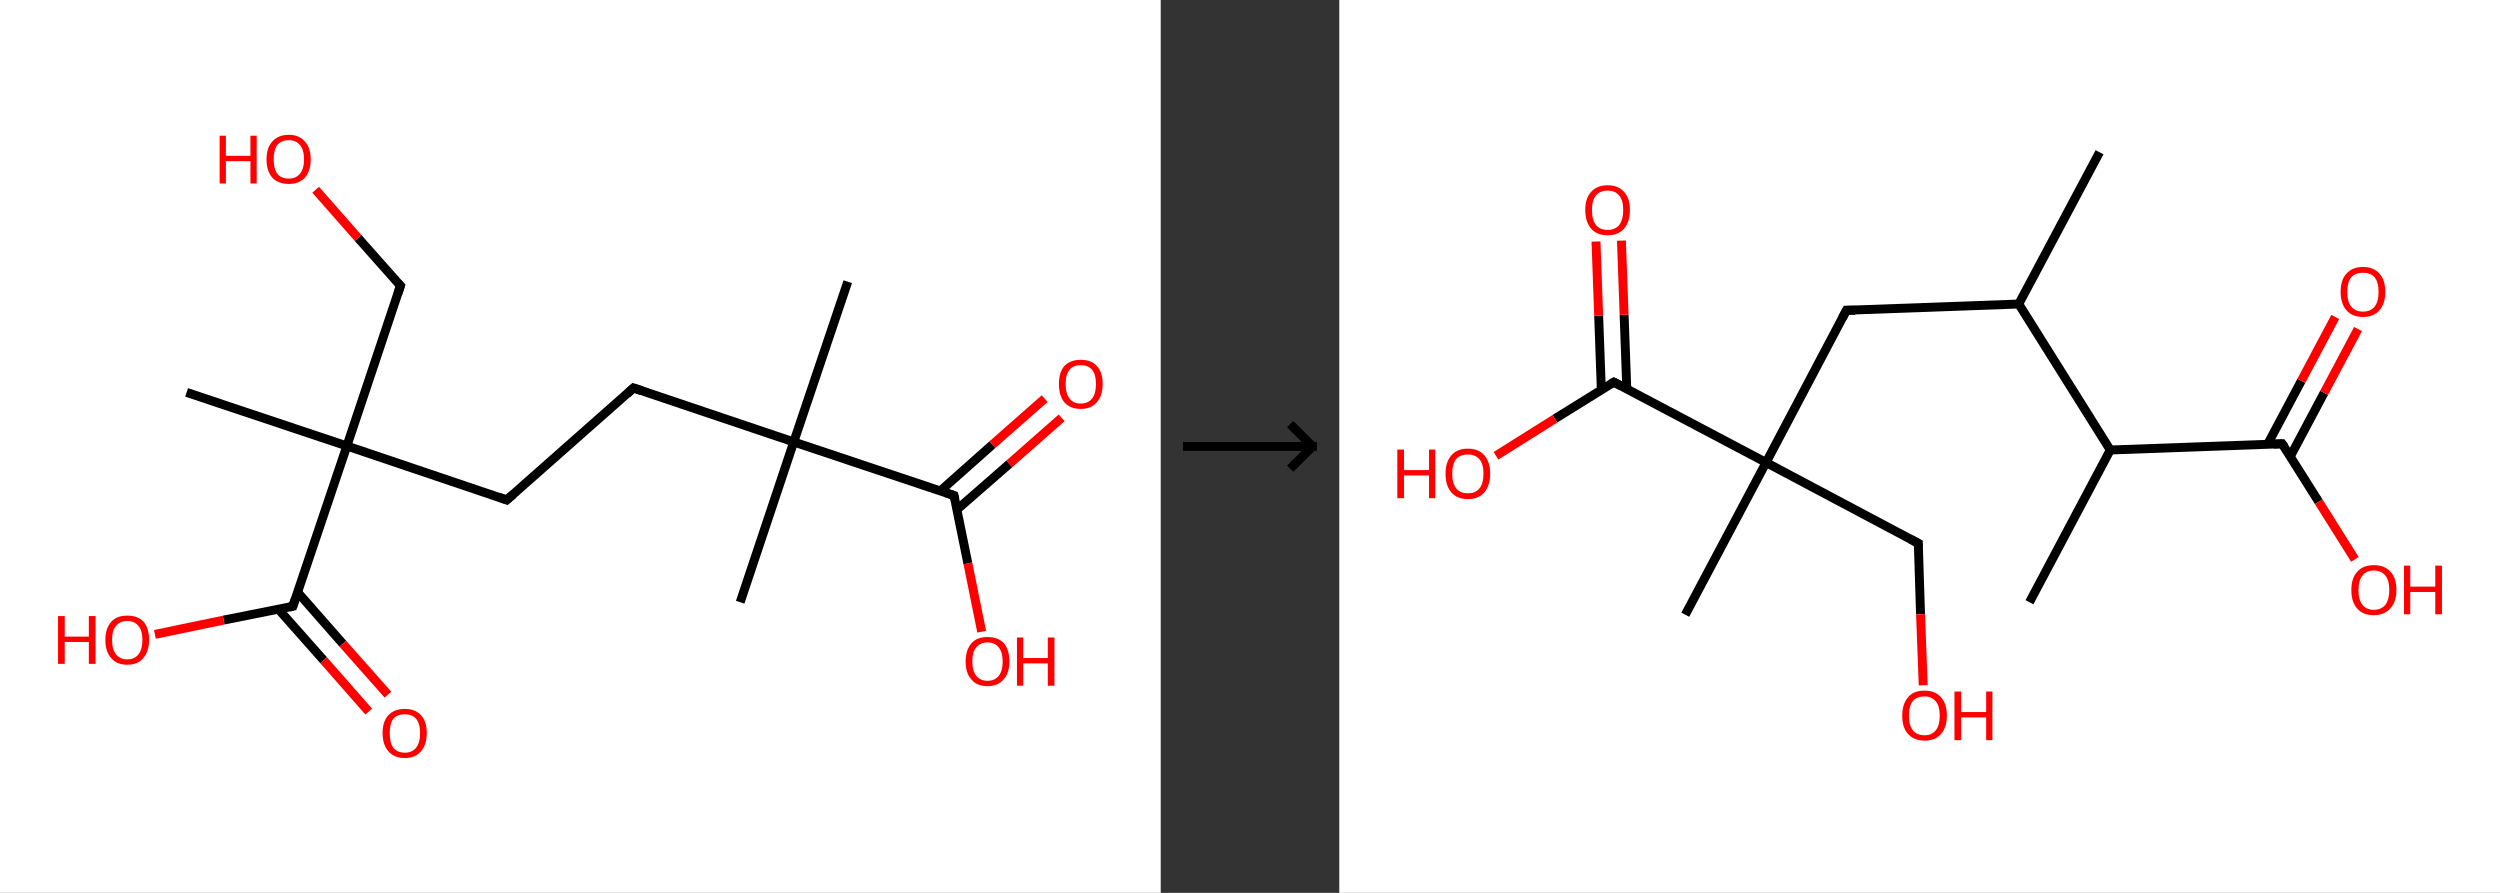 <?xml version='1.0' encoding='ASCII' standalone='yes'?>
<svg xmlns="http://www.w3.org/2000/svg" xmlns:xlink="http://www.w3.org/1999/xlink" version="1.1" width="560.0px" viewBox="0 0 560.0 200.0" height="200.0px">
  <rect x="0" y="0" width="560.0" height="200.0" fill="#333333" stroke="none"/>
  <g>
    <g transform="translate(0, 0) scale(1 1) "><!-- END OF HEADER -->
<rect style="opacity:1.0;fill:#FFFFFF;stroke:none" width="260.0" height="200.0" x="0.0" y="0.0"> </rect>
<path class="bond-0 atom-0 atom-1" d="M 189.9,63.1 L 177.8,99.0" style="fill:none;fill-rule:evenodd;stroke:#000000;stroke-width:2.0px;stroke-linecap:butt;stroke-linejoin:miter;stroke-opacity:1"/>
<path class="bond-1 atom-1 atom-2" d="M 177.8,99.0 L 165.8,134.9" style="fill:none;fill-rule:evenodd;stroke:#000000;stroke-width:2.0px;stroke-linecap:butt;stroke-linejoin:miter;stroke-opacity:1"/>
<path class="bond-2 atom-1 atom-3" d="M 177.8,99.0 L 141.9,86.9" style="fill:none;fill-rule:evenodd;stroke:#000000;stroke-width:2.0px;stroke-linecap:butt;stroke-linejoin:miter;stroke-opacity:1"/>
<path class="bond-3 atom-3 atom-4" d="M 141.9,86.9 L 113.5,112.0" style="fill:none;fill-rule:evenodd;stroke:#000000;stroke-width:2.0px;stroke-linecap:butt;stroke-linejoin:miter;stroke-opacity:1"/>
<path class="bond-4 atom-4 atom-5" d="M 113.5,112.0 L 77.7,99.9" style="fill:none;fill-rule:evenodd;stroke:#000000;stroke-width:2.0px;stroke-linecap:butt;stroke-linejoin:miter;stroke-opacity:1"/>
<path class="bond-5 atom-5 atom-6" d="M 77.7,99.9 L 41.8,87.9" style="fill:none;fill-rule:evenodd;stroke:#000000;stroke-width:2.0px;stroke-linecap:butt;stroke-linejoin:miter;stroke-opacity:1"/>
<path class="bond-6 atom-5 atom-7" d="M 77.7,99.9 L 89.7,64.0" style="fill:none;fill-rule:evenodd;stroke:#000000;stroke-width:2.0px;stroke-linecap:butt;stroke-linejoin:miter;stroke-opacity:1"/>
<path class="bond-7 atom-7 atom-8" d="M 89.7,64.0 L 80.2,53.3" style="fill:none;fill-rule:evenodd;stroke:#000000;stroke-width:2.0px;stroke-linecap:butt;stroke-linejoin:miter;stroke-opacity:1"/>
<path class="bond-7 atom-7 atom-8" d="M 80.2,53.3 L 70.7,42.5" style="fill:none;fill-rule:evenodd;stroke:#FF0000;stroke-width:2.0px;stroke-linecap:butt;stroke-linejoin:miter;stroke-opacity:1"/>
<path class="bond-8 atom-5 atom-9" d="M 77.7,99.9 L 65.6,135.8" style="fill:none;fill-rule:evenodd;stroke:#000000;stroke-width:2.0px;stroke-linecap:butt;stroke-linejoin:miter;stroke-opacity:1"/>
<path class="bond-9 atom-9 atom-10" d="M 62.4,136.5 L 72.5,147.9" style="fill:none;fill-rule:evenodd;stroke:#000000;stroke-width:2.0px;stroke-linecap:butt;stroke-linejoin:miter;stroke-opacity:1"/>
<path class="bond-9 atom-9 atom-10" d="M 72.5,147.9 L 82.6,159.4" style="fill:none;fill-rule:evenodd;stroke:#FF0000;stroke-width:2.0px;stroke-linecap:butt;stroke-linejoin:miter;stroke-opacity:1"/>
<path class="bond-9 atom-9 atom-10" d="M 66.7,132.7 L 76.8,144.2" style="fill:none;fill-rule:evenodd;stroke:#000000;stroke-width:2.0px;stroke-linecap:butt;stroke-linejoin:miter;stroke-opacity:1"/>
<path class="bond-9 atom-9 atom-10" d="M 76.8,144.2 L 86.9,155.6" style="fill:none;fill-rule:evenodd;stroke:#FF0000;stroke-width:2.0px;stroke-linecap:butt;stroke-linejoin:miter;stroke-opacity:1"/>
<path class="bond-10 atom-9 atom-11" d="M 65.6,135.8 L 50.1,138.9" style="fill:none;fill-rule:evenodd;stroke:#000000;stroke-width:2.0px;stroke-linecap:butt;stroke-linejoin:miter;stroke-opacity:1"/>
<path class="bond-10 atom-9 atom-11" d="M 50.1,138.9 L 34.7,142.1" style="fill:none;fill-rule:evenodd;stroke:#FF0000;stroke-width:2.0px;stroke-linecap:butt;stroke-linejoin:miter;stroke-opacity:1"/>
<path class="bond-11 atom-1 atom-12" d="M 177.8,99.0 L 213.7,111.0" style="fill:none;fill-rule:evenodd;stroke:#000000;stroke-width:2.0px;stroke-linecap:butt;stroke-linejoin:miter;stroke-opacity:1"/>
<path class="bond-12 atom-12 atom-13" d="M 214.3,114.2 L 226.1,103.9" style="fill:none;fill-rule:evenodd;stroke:#000000;stroke-width:2.0px;stroke-linecap:butt;stroke-linejoin:miter;stroke-opacity:1"/>
<path class="bond-12 atom-12 atom-13" d="M 226.1,103.9 L 237.8,93.6" style="fill:none;fill-rule:evenodd;stroke:#FF0000;stroke-width:2.0px;stroke-linecap:butt;stroke-linejoin:miter;stroke-opacity:1"/>
<path class="bond-12 atom-12 atom-13" d="M 210.6,110.0 L 222.3,99.6" style="fill:none;fill-rule:evenodd;stroke:#000000;stroke-width:2.0px;stroke-linecap:butt;stroke-linejoin:miter;stroke-opacity:1"/>
<path class="bond-12 atom-12 atom-13" d="M 222.3,99.6 L 234.0,89.3" style="fill:none;fill-rule:evenodd;stroke:#FF0000;stroke-width:2.0px;stroke-linecap:butt;stroke-linejoin:miter;stroke-opacity:1"/>
<path class="bond-13 atom-12 atom-14" d="M 213.7,111.0 L 216.8,126.2" style="fill:none;fill-rule:evenodd;stroke:#000000;stroke-width:2.0px;stroke-linecap:butt;stroke-linejoin:miter;stroke-opacity:1"/>
<path class="bond-13 atom-12 atom-14" d="M 216.8,126.2 L 219.9,141.5" style="fill:none;fill-rule:evenodd;stroke:#FF0000;stroke-width:2.0px;stroke-linecap:butt;stroke-linejoin:miter;stroke-opacity:1"/>
<path d="M 143.7,87.5 L 141.9,86.9 L 140.5,88.2" style="fill:none;stroke:#000000;stroke-width:2.0px;stroke-linecap:butt;stroke-linejoin:miter;stroke-opacity:1;"/>
<path d="M 115.0,110.7 L 113.5,112.0 L 111.8,111.4" style="fill:none;stroke:#000000;stroke-width:2.0px;stroke-linecap:butt;stroke-linejoin:miter;stroke-opacity:1;"/>
<path d="M 89.1,65.8 L 89.7,64.0 L 89.2,63.5" style="fill:none;stroke:#000000;stroke-width:2.0px;stroke-linecap:butt;stroke-linejoin:miter;stroke-opacity:1;"/>
<path d="M 66.2,134.0 L 65.6,135.8 L 64.8,136.0" style="fill:none;stroke:#000000;stroke-width:2.0px;stroke-linecap:butt;stroke-linejoin:miter;stroke-opacity:1;"/>
<path d="M 211.9,110.4 L 213.7,111.0 L 213.9,111.8" style="fill:none;stroke:#000000;stroke-width:2.0px;stroke-linecap:butt;stroke-linejoin:miter;stroke-opacity:1;"/>
<path class="atom-8" d="M 49.2 30.4 L 50.6 30.4 L 50.6 34.9 L 56.1 34.9 L 56.1 30.4 L 57.5 30.4 L 57.5 41.1 L 56.1 41.1 L 56.1 36.1 L 50.6 36.1 L 50.6 41.1 L 49.2 41.1 L 49.2 30.4 " fill="#FF0000"/>
<path class="atom-8" d="M 59.7 35.7 Q 59.7 33.1, 61.0 31.7 Q 62.3 30.2, 64.7 30.2 Q 67.0 30.2, 68.3 31.7 Q 69.6 33.1, 69.6 35.7 Q 69.6 38.3, 68.3 39.8 Q 67.0 41.2, 64.7 41.2 Q 62.3 41.2, 61.0 39.8 Q 59.7 38.3, 59.7 35.7 M 64.7 40.0 Q 66.3 40.0, 67.2 38.9 Q 68.1 37.8, 68.1 35.7 Q 68.1 33.6, 67.2 32.5 Q 66.3 31.4, 64.7 31.4 Q 63.0 31.4, 62.1 32.5 Q 61.3 33.6, 61.3 35.7 Q 61.3 37.8, 62.1 38.9 Q 63.0 40.0, 64.7 40.0 " fill="#FF0000"/>
<path class="atom-10" d="M 85.7 164.2 Q 85.7 161.6, 87.0 160.2 Q 88.3 158.8, 90.7 158.8 Q 93.0 158.8, 94.3 160.2 Q 95.6 161.6, 95.6 164.2 Q 95.6 166.8, 94.3 168.3 Q 93.0 169.8, 90.7 169.8 Q 88.3 169.8, 87.0 168.3 Q 85.7 166.8, 85.7 164.2 M 90.7 168.6 Q 92.3 168.6, 93.2 167.5 Q 94.1 166.4, 94.1 164.2 Q 94.1 162.1, 93.2 161.0 Q 92.3 160.0, 90.7 160.0 Q 89.0 160.0, 88.1 161.0 Q 87.3 162.1, 87.3 164.2 Q 87.3 166.4, 88.1 167.5 Q 89.0 168.6, 90.7 168.6 " fill="#FF0000"/>
<path class="atom-11" d="M 13.0 138.0 L 14.5 138.0 L 14.5 142.6 L 19.9 142.6 L 19.9 138.0 L 21.4 138.0 L 21.4 148.7 L 19.9 148.7 L 19.9 143.8 L 14.5 143.8 L 14.5 148.7 L 13.0 148.7 L 13.0 138.0 " fill="#FF0000"/>
<path class="atom-11" d="M 23.6 143.3 Q 23.6 140.8, 24.9 139.3 Q 26.1 137.9, 28.5 137.9 Q 30.9 137.9, 32.2 139.3 Q 33.4 140.8, 33.4 143.3 Q 33.4 145.9, 32.1 147.4 Q 30.9 148.9, 28.5 148.9 Q 26.1 148.9, 24.9 147.4 Q 23.6 146.0, 23.6 143.3 M 28.5 147.7 Q 30.1 147.7, 31.0 146.6 Q 31.9 145.5, 31.9 143.3 Q 31.9 141.2, 31.0 140.2 Q 30.1 139.1, 28.5 139.1 Q 26.9 139.1, 26.0 140.2 Q 25.1 141.2, 25.1 143.3 Q 25.1 145.5, 26.0 146.6 Q 26.9 147.7, 28.5 147.7 " fill="#FF0000"/>
<path class="atom-13" d="M 237.2 86.0 Q 237.2 83.4, 238.4 82.0 Q 239.7 80.6, 242.1 80.6 Q 244.5 80.6, 245.7 82.0 Q 247.0 83.4, 247.0 86.0 Q 247.0 88.6, 245.7 90.1 Q 244.4 91.6, 242.1 91.6 Q 239.7 91.6, 238.4 90.1 Q 237.2 88.6, 237.2 86.0 M 242.1 90.4 Q 243.7 90.4, 244.6 89.3 Q 245.5 88.2, 245.5 86.0 Q 245.5 83.9, 244.6 82.8 Q 243.7 81.8, 242.1 81.8 Q 240.4 81.8, 239.6 82.8 Q 238.7 83.9, 238.7 86.0 Q 238.7 88.2, 239.6 89.3 Q 240.4 90.4, 242.1 90.4 " fill="#FF0000"/>
<path class="atom-14" d="M 216.3 148.2 Q 216.3 145.6, 217.6 144.1 Q 218.8 142.7, 221.2 142.7 Q 223.6 142.7, 224.9 144.1 Q 226.1 145.6, 226.1 148.2 Q 226.1 150.8, 224.8 152.2 Q 223.5 153.7, 221.2 153.7 Q 218.8 153.7, 217.6 152.2 Q 216.3 150.8, 216.3 148.2 M 221.2 152.5 Q 222.8 152.5, 223.7 151.4 Q 224.6 150.3, 224.6 148.2 Q 224.6 146.1, 223.7 145.0 Q 222.8 143.9, 221.2 143.9 Q 219.6 143.9, 218.7 145.0 Q 217.8 146.0, 217.8 148.2 Q 217.8 150.3, 218.7 151.4 Q 219.6 152.5, 221.2 152.5 " fill="#FF0000"/>
<path class="atom-14" d="M 227.8 142.8 L 229.2 142.8 L 229.2 147.4 L 234.7 147.4 L 234.7 142.8 L 236.2 142.8 L 236.2 153.6 L 234.7 153.6 L 234.7 148.6 L 229.2 148.6 L 229.2 153.6 L 227.8 153.6 L 227.8 142.8 " fill="#FF0000"/>
</g>
    <g transform="translate(260.0, 0) scale(1 1) "><line x1="5" y1="100" x2="35" y2="100" style="stroke:rgb(0,0,0);stroke-width:2"/>
  <line x1="34" y1="100" x2="29" y2="95" style="stroke:rgb(0,0,0);stroke-width:2"/>
  <line x1="34" y1="100" x2="29" y2="105" style="stroke:rgb(0,0,0);stroke-width:2"/>
</g>
    <g transform="translate(300.0, 0) scale(1 1) "><!-- END OF HEADER -->
<rect style="opacity:1.0;fill:#FFFFFF;stroke:none" width="260.0" height="200.0" x="0.0" y="0.0"> </rect>
<path class="bond-0 atom-0 atom-1" d="M 170.3,34.1 L 152.2,68.1" style="fill:none;fill-rule:evenodd;stroke:#000000;stroke-width:2.0px;stroke-linecap:butt;stroke-linejoin:miter;stroke-opacity:1"/>
<path class="bond-1 atom-1 atom-2" d="M 152.2,68.1 L 113.6,69.5" style="fill:none;fill-rule:evenodd;stroke:#000000;stroke-width:2.0px;stroke-linecap:butt;stroke-linejoin:miter;stroke-opacity:1"/>
<path class="bond-2 atom-2 atom-3" d="M 113.6,69.5 L 95.6,103.6" style="fill:none;fill-rule:evenodd;stroke:#000000;stroke-width:2.0px;stroke-linecap:butt;stroke-linejoin:miter;stroke-opacity:1"/>
<path class="bond-3 atom-3 atom-4" d="M 95.6,103.6 L 77.5,137.7" style="fill:none;fill-rule:evenodd;stroke:#000000;stroke-width:2.0px;stroke-linecap:butt;stroke-linejoin:miter;stroke-opacity:1"/>
<path class="bond-4 atom-3 atom-5" d="M 95.6,103.6 L 129.7,121.7" style="fill:none;fill-rule:evenodd;stroke:#000000;stroke-width:2.0px;stroke-linecap:butt;stroke-linejoin:miter;stroke-opacity:1"/>
<path class="bond-5 atom-5 atom-6" d="M 129.7,121.7 L 130.2,137.6" style="fill:none;fill-rule:evenodd;stroke:#000000;stroke-width:2.0px;stroke-linecap:butt;stroke-linejoin:miter;stroke-opacity:1"/>
<path class="bond-5 atom-5 atom-6" d="M 130.2,137.6 L 130.8,153.5" style="fill:none;fill-rule:evenodd;stroke:#FF0000;stroke-width:2.0px;stroke-linecap:butt;stroke-linejoin:miter;stroke-opacity:1"/>
<path class="bond-6 atom-3 atom-7" d="M 95.6,103.6 L 61.5,85.6" style="fill:none;fill-rule:evenodd;stroke:#000000;stroke-width:2.0px;stroke-linecap:butt;stroke-linejoin:miter;stroke-opacity:1"/>
<path class="bond-7 atom-7 atom-8" d="M 64.4,87.1 L 63.8,70.5" style="fill:none;fill-rule:evenodd;stroke:#000000;stroke-width:2.0px;stroke-linecap:butt;stroke-linejoin:miter;stroke-opacity:1"/>
<path class="bond-7 atom-7 atom-8" d="M 63.8,70.5 L 63.2,53.9" style="fill:none;fill-rule:evenodd;stroke:#FF0000;stroke-width:2.0px;stroke-linecap:butt;stroke-linejoin:miter;stroke-opacity:1"/>
<path class="bond-7 atom-7 atom-8" d="M 58.7,87.3 L 58.1,70.7" style="fill:none;fill-rule:evenodd;stroke:#000000;stroke-width:2.0px;stroke-linecap:butt;stroke-linejoin:miter;stroke-opacity:1"/>
<path class="bond-7 atom-7 atom-8" d="M 58.1,70.7 L 57.5,54.1" style="fill:none;fill-rule:evenodd;stroke:#FF0000;stroke-width:2.0px;stroke-linecap:butt;stroke-linejoin:miter;stroke-opacity:1"/>
<path class="bond-8 atom-7 atom-9" d="M 61.5,85.6 L 48.3,93.8" style="fill:none;fill-rule:evenodd;stroke:#000000;stroke-width:2.0px;stroke-linecap:butt;stroke-linejoin:miter;stroke-opacity:1"/>
<path class="bond-8 atom-7 atom-9" d="M 48.3,93.8 L 35.1,102.1" style="fill:none;fill-rule:evenodd;stroke:#FF0000;stroke-width:2.0px;stroke-linecap:butt;stroke-linejoin:miter;stroke-opacity:1"/>
<path class="bond-9 atom-1 atom-10" d="M 152.2,68.1 L 172.7,100.8" style="fill:none;fill-rule:evenodd;stroke:#000000;stroke-width:2.0px;stroke-linecap:butt;stroke-linejoin:miter;stroke-opacity:1"/>
<path class="bond-10 atom-10 atom-11" d="M 172.7,100.8 L 154.6,134.9" style="fill:none;fill-rule:evenodd;stroke:#000000;stroke-width:2.0px;stroke-linecap:butt;stroke-linejoin:miter;stroke-opacity:1"/>
<path class="bond-11 atom-10 atom-12" d="M 172.7,100.8 L 211.2,99.4" style="fill:none;fill-rule:evenodd;stroke:#000000;stroke-width:2.0px;stroke-linecap:butt;stroke-linejoin:miter;stroke-opacity:1"/>
<path class="bond-12 atom-12 atom-13" d="M 213.0,102.3 L 220.6,88.0" style="fill:none;fill-rule:evenodd;stroke:#000000;stroke-width:2.0px;stroke-linecap:butt;stroke-linejoin:miter;stroke-opacity:1"/>
<path class="bond-12 atom-12 atom-13" d="M 220.6,88.0 L 228.2,73.7" style="fill:none;fill-rule:evenodd;stroke:#FF0000;stroke-width:2.0px;stroke-linecap:butt;stroke-linejoin:miter;stroke-opacity:1"/>
<path class="bond-12 atom-12 atom-13" d="M 207.9,99.6 L 215.5,85.3" style="fill:none;fill-rule:evenodd;stroke:#000000;stroke-width:2.0px;stroke-linecap:butt;stroke-linejoin:miter;stroke-opacity:1"/>
<path class="bond-12 atom-12 atom-13" d="M 215.5,85.3 L 223.1,71.0" style="fill:none;fill-rule:evenodd;stroke:#FF0000;stroke-width:2.0px;stroke-linecap:butt;stroke-linejoin:miter;stroke-opacity:1"/>
<path class="bond-13 atom-12 atom-14" d="M 211.2,99.4 L 219.4,112.4" style="fill:none;fill-rule:evenodd;stroke:#000000;stroke-width:2.0px;stroke-linecap:butt;stroke-linejoin:miter;stroke-opacity:1"/>
<path class="bond-13 atom-12 atom-14" d="M 219.4,112.4 L 227.5,125.3" style="fill:none;fill-rule:evenodd;stroke:#FF0000;stroke-width:2.0px;stroke-linecap:butt;stroke-linejoin:miter;stroke-opacity:1"/>
<path d="M 115.6,69.5 L 113.6,69.5 L 112.7,71.2" style="fill:none;stroke:#000000;stroke-width:2.0px;stroke-linecap:butt;stroke-linejoin:miter;stroke-opacity:1;"/>
<path d="M 128.0,120.8 L 129.7,121.7 L 129.7,122.5" style="fill:none;stroke:#000000;stroke-width:2.0px;stroke-linecap:butt;stroke-linejoin:miter;stroke-opacity:1;"/>
<path d="M 63.2,86.5 L 61.5,85.6 L 60.8,86.0" style="fill:none;stroke:#000000;stroke-width:2.0px;stroke-linecap:butt;stroke-linejoin:miter;stroke-opacity:1;"/>
<path d="M 209.3,99.5 L 211.2,99.4 L 211.7,100.1" style="fill:none;stroke:#000000;stroke-width:2.0px;stroke-linecap:butt;stroke-linejoin:miter;stroke-opacity:1;"/>
<path class="atom-6" d="M 126.1 160.3 Q 126.1 157.7, 127.4 156.2 Q 128.6 154.7, 131.1 154.7 Q 133.5 154.7, 134.8 156.2 Q 136.1 157.7, 136.1 160.3 Q 136.1 162.9, 134.8 164.4 Q 133.5 165.9, 131.1 165.9 Q 128.7 165.9, 127.4 164.4 Q 126.1 163.0, 126.1 160.3 M 131.1 164.7 Q 132.7 164.7, 133.6 163.6 Q 134.5 162.5, 134.5 160.3 Q 134.5 158.1, 133.6 157.1 Q 132.7 156.0, 131.1 156.0 Q 129.4 156.0, 128.5 157.0 Q 127.6 158.1, 127.6 160.3 Q 127.6 162.5, 128.5 163.6 Q 129.4 164.7, 131.1 164.7 " fill="#FF0000"/>
<path class="atom-6" d="M 137.8 154.9 L 139.3 154.9 L 139.3 159.5 L 144.9 159.5 L 144.9 154.9 L 146.3 154.9 L 146.3 165.8 L 144.9 165.8 L 144.9 160.7 L 139.3 160.7 L 139.3 165.8 L 137.8 165.8 L 137.8 154.9 " fill="#FF0000"/>
<path class="atom-8" d="M 55.1 47.0 Q 55.1 44.4, 56.4 43.0 Q 57.7 41.5, 60.1 41.5 Q 62.5 41.5, 63.8 43.0 Q 65.1 44.4, 65.1 47.0 Q 65.1 49.7, 63.8 51.2 Q 62.5 52.7, 60.1 52.7 Q 57.7 52.7, 56.4 51.2 Q 55.1 49.7, 55.1 47.0 M 60.1 51.5 Q 61.8 51.5, 62.7 50.4 Q 63.6 49.2, 63.6 47.0 Q 63.6 44.9, 62.7 43.8 Q 61.8 42.7, 60.1 42.7 Q 58.4 42.7, 57.5 43.8 Q 56.6 44.9, 56.6 47.0 Q 56.6 49.3, 57.5 50.4 Q 58.4 51.5, 60.1 51.5 " fill="#FF0000"/>
<path class="atom-9" d="M 13.0 100.7 L 14.5 100.7 L 14.5 105.3 L 20.1 105.3 L 20.1 100.7 L 21.5 100.7 L 21.5 111.6 L 20.1 111.6 L 20.1 106.5 L 14.5 106.5 L 14.5 111.6 L 13.0 111.6 L 13.0 100.7 " fill="#FF0000"/>
<path class="atom-9" d="M 23.8 106.1 Q 23.8 103.5, 25.1 102.0 Q 26.4 100.5, 28.8 100.5 Q 31.2 100.5, 32.5 102.0 Q 33.8 103.5, 33.8 106.1 Q 33.8 108.7, 32.5 110.3 Q 31.2 111.8, 28.8 111.8 Q 26.4 111.8, 25.1 110.3 Q 23.8 108.8, 23.8 106.1 M 28.8 110.5 Q 30.5 110.5, 31.4 109.4 Q 32.3 108.3, 32.3 106.1 Q 32.3 103.9, 31.4 102.9 Q 30.5 101.8, 28.8 101.8 Q 27.1 101.8, 26.2 102.8 Q 25.3 103.9, 25.3 106.1 Q 25.3 108.3, 26.2 109.4 Q 27.1 110.5, 28.8 110.5 " fill="#FF0000"/>
<path class="atom-13" d="M 224.3 65.4 Q 224.3 62.7, 225.6 61.3 Q 226.9 59.8, 229.3 59.8 Q 231.7 59.8, 233.0 61.3 Q 234.3 62.7, 234.3 65.4 Q 234.3 68.0, 233.0 69.5 Q 231.7 71.0, 229.3 71.0 Q 226.9 71.0, 225.6 69.5 Q 224.3 68.0, 224.3 65.4 M 229.3 69.8 Q 231.0 69.8, 231.9 68.7 Q 232.8 67.6, 232.8 65.4 Q 232.8 63.2, 231.9 62.1 Q 231.0 61.1, 229.3 61.1 Q 227.6 61.1, 226.7 62.1 Q 225.8 63.2, 225.8 65.4 Q 225.8 67.6, 226.7 68.7 Q 227.6 69.8, 229.3 69.8 " fill="#FF0000"/>
<path class="atom-14" d="M 226.7 132.2 Q 226.7 129.5, 228.0 128.1 Q 229.3 126.6, 231.7 126.6 Q 234.2 126.6, 235.5 128.1 Q 236.8 129.5, 236.8 132.2 Q 236.8 134.8, 235.4 136.3 Q 234.1 137.8, 231.7 137.8 Q 229.3 137.8, 228.0 136.3 Q 226.7 134.8, 226.7 132.2 M 231.7 136.6 Q 233.4 136.6, 234.3 135.5 Q 235.2 134.3, 235.2 132.2 Q 235.2 130.0, 234.3 128.9 Q 233.4 127.8, 231.7 127.8 Q 230.1 127.8, 229.2 128.9 Q 228.3 130.0, 228.3 132.2 Q 228.3 134.4, 229.2 135.5 Q 230.1 136.6, 231.7 136.6 " fill="#FF0000"/>
<path class="atom-14" d="M 238.5 126.7 L 239.9 126.7 L 239.9 131.4 L 245.5 131.4 L 245.5 126.7 L 247.0 126.7 L 247.0 137.6 L 245.5 137.6 L 245.5 132.6 L 239.9 132.6 L 239.9 137.6 L 238.5 137.6 L 238.5 126.7 " fill="#FF0000"/>
</g>
  </g>
</svg>
